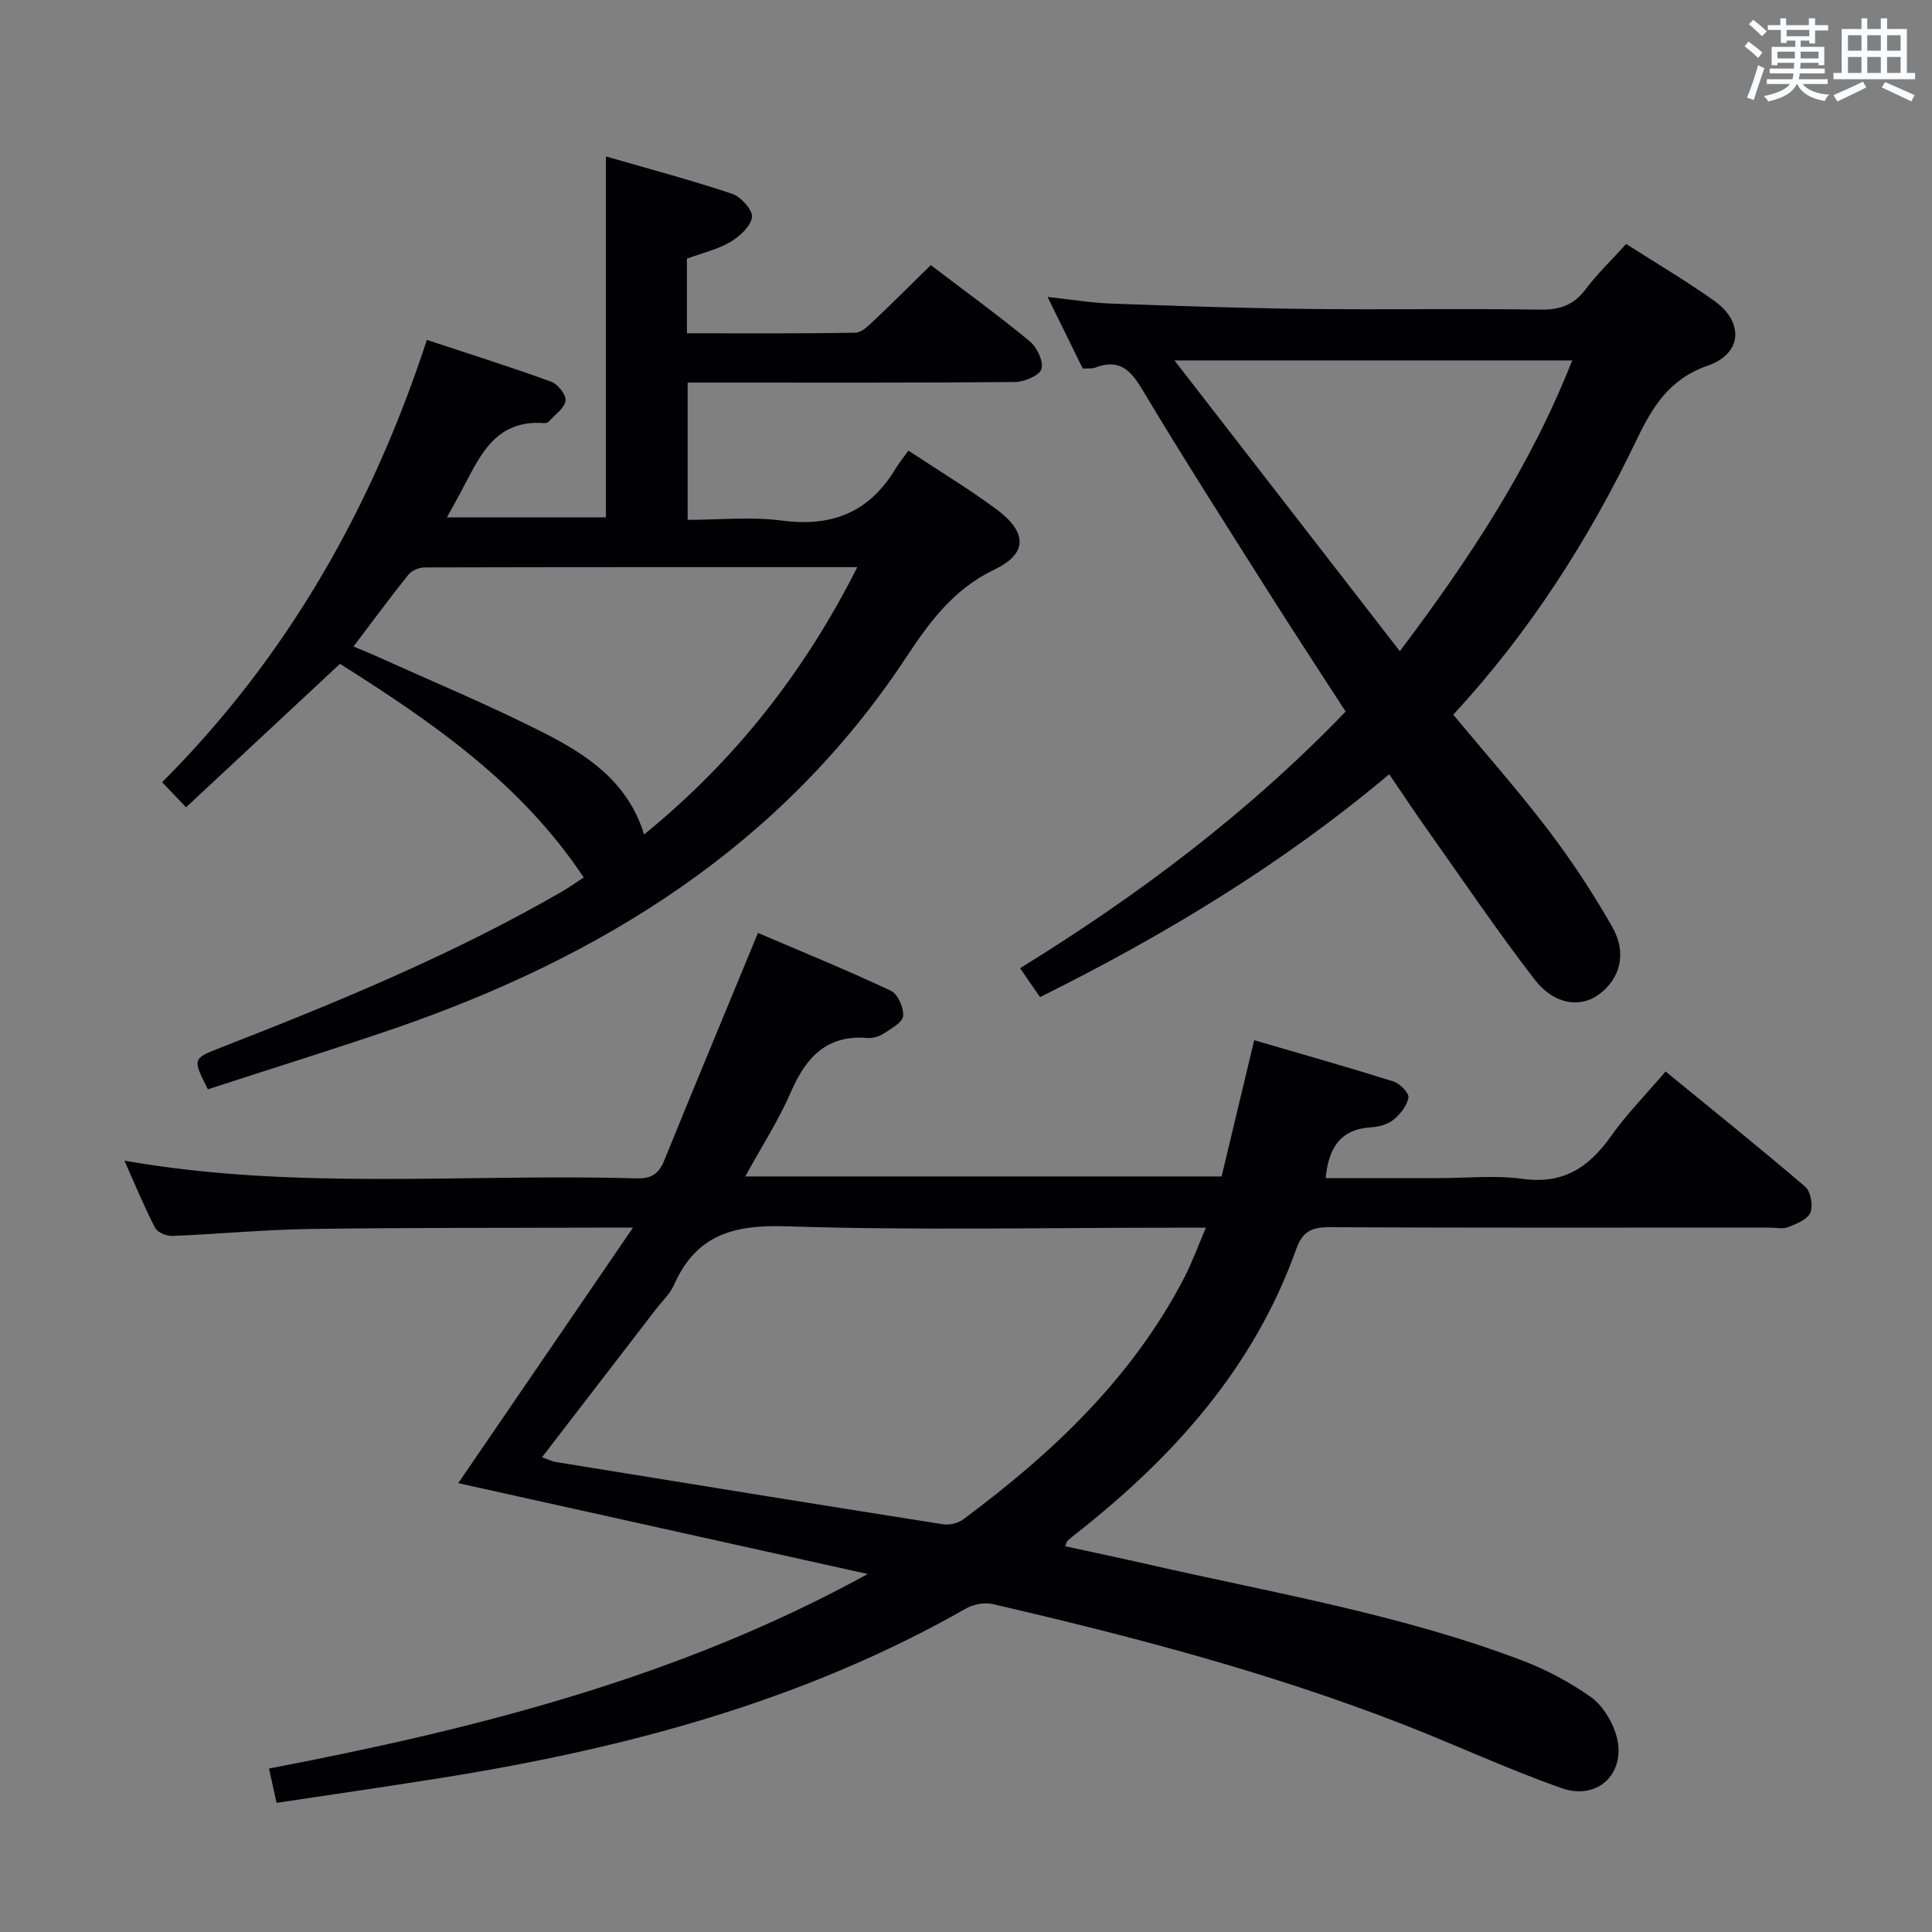 <svg enable-background="new 0 0 400 400" viewBox="0 0 400 400" xmlns="http://www.w3.org/2000/svg"><rect x="0" y="0" width="400" height="400" fill="#808080" stroke="none"/><g fill="#010105"><path d="m57.26 373.26c-.56-2.56-.99-4.47-1.57-7.1 43-8.24 85.09-18.88 123.96-40.28-28.21-6.26-56.43-12.52-84.77-18.81 11.99-17.53 23.66-34.6 36.17-52.9-3.69 0-5.61-.01-7.53 0-19.83.07-39.65-.01-59.48.28-9.46.14-18.9 1.06-28.36 1.44-1.21.05-3.09-.74-3.58-1.7-2.27-4.4-4.16-9.01-6.34-13.89 35.47 6.24 70.81 2.64 106 3.67 2.92.09 4.57-.82 5.68-3.52 6.31-15.48 12.72-30.91 19.49-47.3 8.51 3.64 18.11 7.57 27.5 11.96 1.44.67 2.72 3.54 2.55 5.25-.14 1.36-2.5 2.63-4.06 3.65-.92.6-2.24.98-3.34.89-8.43-.68-12.7 3.99-15.81 11.15-2.56 5.89-6.09 11.35-9.47 17.52h98.62c2.12-8.84 4.33-18.09 6.75-28.21 9.61 2.81 19.26 5.54 28.82 8.54 1.33.42 3.27 2.39 3.11 3.33-.29 1.7-1.7 3.48-3.13 4.63-1.19.97-3.04 1.44-4.64 1.54-6.34.4-8.76 4.27-9.37 10.52h23.32c5.83 0 11.75-.64 17.47.15 8.35 1.16 13.68-2.33 18.24-8.77 3.25-4.6 7.26-8.66 11.35-13.46 9.75 7.98 19.45 15.76 28.89 23.84 1.15.98 1.68 3.89 1.1 5.35-.57 1.41-2.85 2.35-4.56 3.02-1.16.46-2.63.11-3.96.11-30.33 0-60.65.07-90.98-.08-3.65-.02-5.63.79-6.94 4.48-8.74 24.53-25.36 43.05-45.46 58.86-.65.51-1.29 1.04-1.92 1.58-.11.1-.13.3-.47 1.13 5.81 1.27 11.53 2.47 17.22 3.77 26.02 5.93 52.43 10.38 77.5 19.93 4.91 1.87 9.7 4.42 14 7.44 2.37 1.66 4.3 4.71 5.23 7.53 2.59 7.86-3.36 14.15-11.16 11.42-11.11-3.9-21.82-8.91-32.8-13.19-27.59-10.75-56.15-18.24-84.94-24.91-1.71-.4-4.01.01-5.55.88-33.85 19.29-70.76 29.06-108.87 35.13-11.13 1.78-22.28 3.38-33.91 5.13zm54.96-71.55c1.13.39 2.02.85 2.96 1 26.69 4.34 53.38 8.67 80.09 12.88 1.3.21 3.06-.21 4.11-.99 18.48-13.7 34.97-29.25 45.76-49.98 1.64-3.15 2.85-6.53 4.53-10.44-2.87 0-4.69 0-6.51 0-26.82 0-53.66.58-80.45-.29-10.82-.35-18.57 1.79-23.12 12.05-.85 1.92-2.53 3.49-3.85 5.2-7.78 10.12-15.58 20.25-23.52 30.57z"/><path d="m43.04 225.53c-3.19-6.31-3.2-6.35 2.57-8.6 24.16-9.41 48.1-19.28 70.62-32.27 1.68-.97 3.26-2.11 4.62-2.99-12.96-19.52-31.4-32.19-50.46-44.23-10.58 9.86-21.02 19.59-31.87 29.7-1.74-1.82-3.06-3.21-4.95-5.19 25.84-25.87 43.38-56.63 54.81-91.58 8.88 2.94 17.38 5.62 25.75 8.66 1.37.5 3.13 2.74 2.96 3.93-.22 1.55-2.17 2.87-3.41 4.26-.2.23-.61.41-.9.39-10.63-.87-13.65 7.39-17.55 14.6-.78 1.45-1.58 2.89-2.69 4.9h32.91c0-24.69 0-49.24 0-74.72 8.82 2.55 17.56 4.87 26.12 7.73 1.82.61 4.3 3.36 4.12 4.82-.24 1.91-2.55 4.02-4.48 5.16-2.67 1.56-5.84 2.29-8.99 3.45v15.45c11.69 0 23.28.09 34.87-.12 1.34-.02 2.8-1.52 3.94-2.6 3.87-3.65 7.62-7.42 11.68-11.39 6.83 5.2 13.81 10.27 20.47 15.75 1.51 1.24 2.92 4.18 2.44 5.76-.41 1.37-3.55 2.67-5.5 2.69-20.66.19-41.32.12-61.97.12-1.81 0-3.61 0-5.78 0v28.42c6.46 0 13.14-.7 19.61.16 10.36 1.37 18.06-1.81 23.43-10.74.77-1.27 1.72-2.43 2.67-3.76 6.62 4.38 12.61 7.99 18.2 12.13 6.4 4.75 6.57 9.17-.39 12.5-8.52 4.07-13.49 10.93-18.34 18.27-25.67 38.85-62.81 61.9-105.86 76.74-12.85 4.39-25.83 8.42-38.65 12.6zm134.46-108.11c-30.66 0-60.1-.02-89.53.06-1.16 0-2.7.62-3.4 1.48-3.83 4.77-7.45 9.7-11.38 14.89 1.74.73 3.26 1.33 4.74 2 11.63 5.27 23.46 10.17 34.83 15.96 8.91 4.54 17.3 10.16 20.59 20.96 18.62-15.17 32.99-33.27 44.15-55.35z"/><path d="m287.62 160.3c-22.3 18.75-46.56 33.33-72.29 46.14-1.4-2.02-2.61-3.77-4.14-5.98 24.49-15.1 47.24-32.18 67.41-53.14-5.22-8.08-10.42-15.97-15.46-23.94-8.97-14.19-18.03-28.33-26.65-42.74-2.48-4.14-4.84-6.39-9.7-4.54-.72.28-1.61.14-2.62.2-2.32-4.73-4.59-9.33-7.28-14.82 4.86.52 8.99 1.22 13.15 1.37 13.46.49 26.93.95 40.4 1.11 16.15.19 32.31-.09 48.47.14 4.03.06 6.9-.92 9.35-4.18 2.47-3.28 5.48-6.16 8.42-9.41 6.3 4.03 12.45 7.66 18.25 11.78 6.15 4.38 5.82 10.91-1.3 13.39-7.99 2.77-11.46 8.46-14.79 15.39-9.9 20.62-22.13 39.78-37.96 56.9 6.67 8.03 13.49 15.74 19.71 23.91 4.81 6.32 9.21 13.03 13.16 19.93 3.19 5.56 1.7 10.91-2.86 14.18-3.8 2.71-9.18 1.98-13.15-3.17-7.71-10-14.79-20.48-22.09-30.79-2.61-3.66-5.07-7.4-8.03-11.73zm2.2-25.48c14.49-19.21 27.08-38.34 35.69-60.2-27.6 0-54.43 0-82.35 0 15.79 20.37 30.96 39.94 46.66 60.2z"/></g><path d="m361.2 9.6.8-1c.9.7 1.9 1.4 2.9 2.3l-.9 1.1c-1-1-2-1.8-2.8-2.4zm.5 10.6c.9-2.1 1.6-4.3 2.3-6.7.4.2.8.4 1.3.6-.7 2.1-1.5 4.3-2.2 6.6zm.4-15.2.9-.9c1 .8 2 1.6 2.8 2.4l-1 1c-.9-.9-1.8-1.7-2.7-2.5zm12.5-1.2h1.2v1.4h2.7v1.1h-2.7v2.7h-1.2v-.6h-1.8v1.3h4.9v3.8h-1.2v-.5h-3.7c0 .4-.1.9-.1 1.2h5.1v1h-5.2c0 .5-.1.9-.2 1.2h6v1h-5.2c1.1 1.3 2.9 2 5.5 2.2-.4.4-.7.8-.9 1.3-2.9-.5-4.8-1.6-5.7-3.5h-.1c-.8 1.7-2.7 2.9-5.9 3.6-.2-.4-.6-.8-.9-1.1 2.8-.6 4.6-1.4 5.4-2.5h-4.8v-1h5.3c.1-.3.2-.7.2-1.2h-4.9v-1h5c0-.4 0-.8.1-1.2h-3.5v.5h-1.2v-3.8h4.9v-1.3h-1.8v.5h-1.2v-2.7h-2.7v-1h2.6v-1.4h1.2v1.4h4.7v-1.4zm-6.6 8.3h3.6c0-.4 0-.9 0-1.4h-3.6zm1.9-4.6h4.7v-1.3h-4.7zm6.6 3.2h-3.7v1.4h3.7z" fill="#fafbfc"/><path d="m385.3 3.8h1.3v2.2h2.8v-2.2h1.3v2.2h4.1v9.1h1.7v1.3h-16.9v-1.3h1.7v-9.1h4.1v-2.2zm.4 13.1.7 1.2c-1.8.9-3.8 1.9-6 2.9-.2-.4-.5-.8-.8-1.3 2.3-1 4.3-1.9 6.1-2.8zm-3.1-6.4h2.8v-3.2h-2.8zm0 4.6h2.8v-3.3h-2.8zm4-4.6h2.8v-3.2h-2.8zm0 4.6h2.8v-3.3h-2.8zm3.7 1.9c2.1.9 4.1 1.8 6.1 2.7l-.7 1.3c-2.2-1.1-4.2-2-6.1-2.9zm3.2-9.7h-2.8v3.2h2.8zm-2.8 7.8h2.8v-3.3h-2.8z" fill="#fafbfc"/></svg>